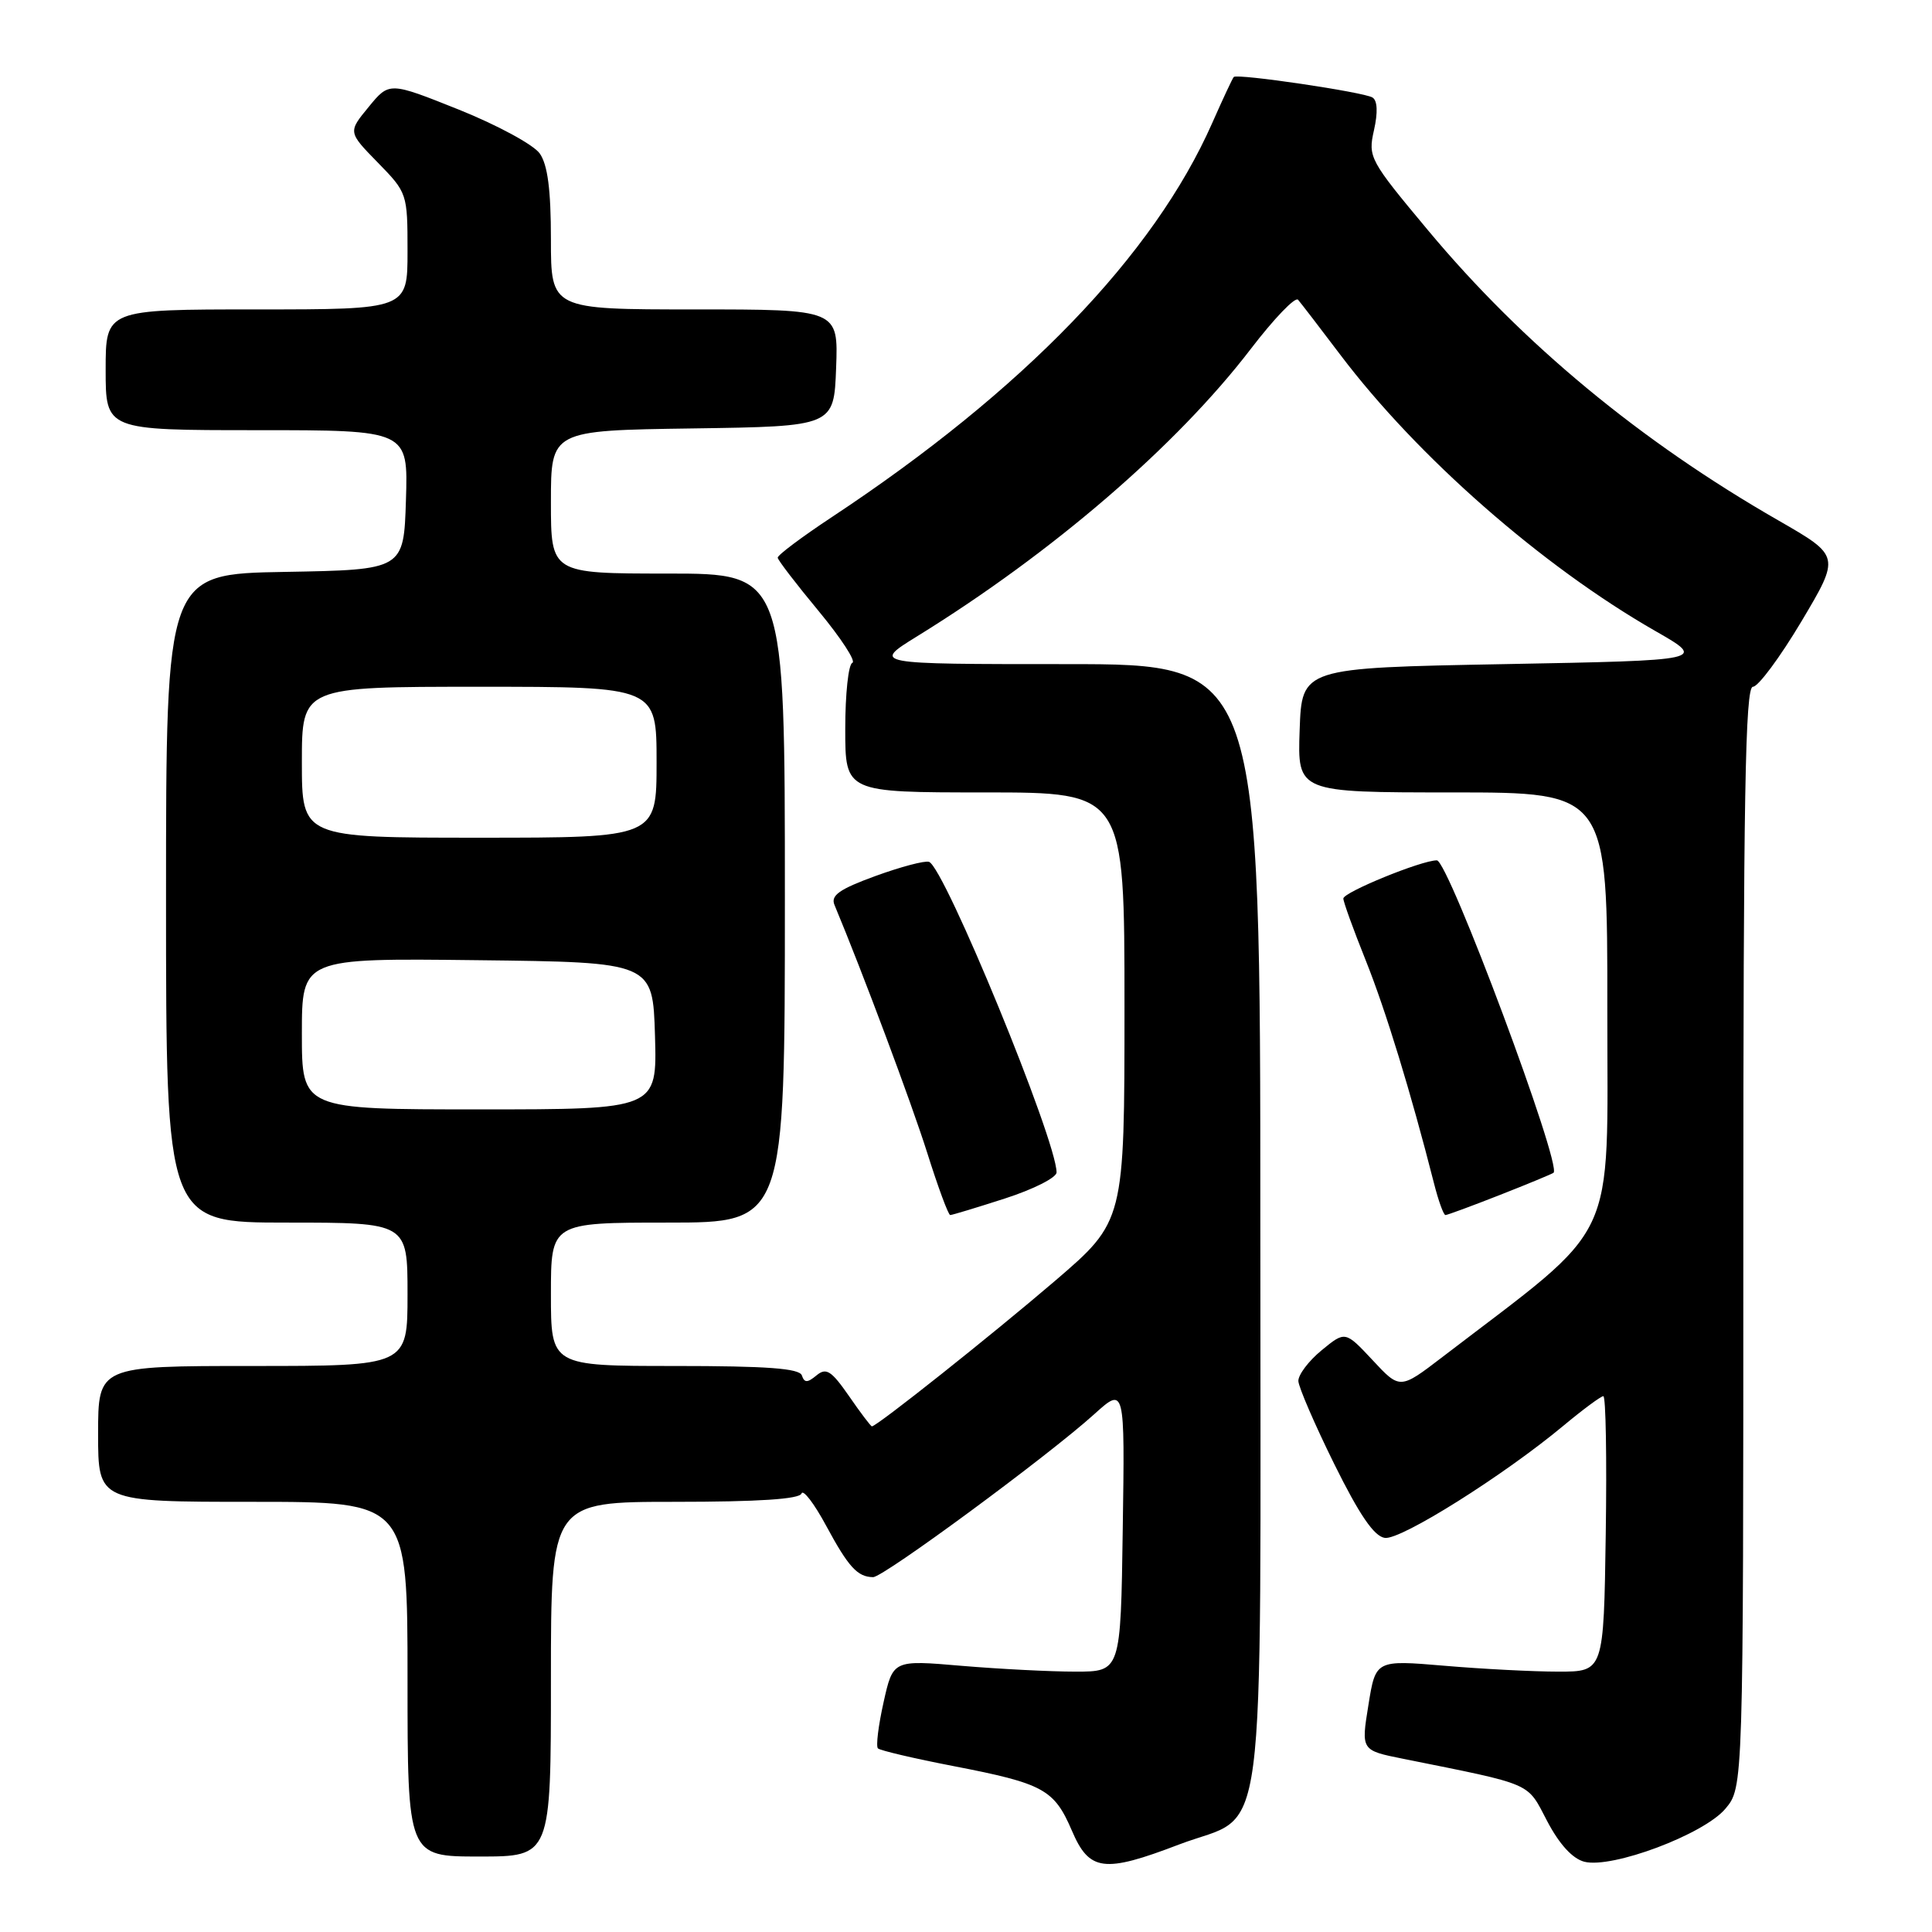 <?xml version="1.0" encoding="UTF-8" standalone="no"?>
<!DOCTYPE svg PUBLIC "-//W3C//DTD SVG 1.1//EN" "http://www.w3.org/Graphics/SVG/1.1/DTD/svg11.dtd" >
<svg xmlns="http://www.w3.org/2000/svg" xmlns:xlink="http://www.w3.org/1999/xlink" version="1.1" viewBox="0 0 256 256">
 <g >
 <path fill="currentColor"
d=" M 156.22 244.41 C 168.08 239.88 167.00 248.11 167.00 162.37 C 167.00 88.00 167.00 88.00 141.28 88.00 C 115.56 88.00 115.56 88.00 121.53 84.31 C 139.46 73.24 155.91 59.07 165.74 46.23 C 168.82 42.21 171.63 39.28 172.00 39.72 C 172.37 40.15 174.89 43.42 177.59 47.00 C 187.83 60.55 204.32 75.01 219.32 83.60 C 226.13 87.50 226.13 87.50 199.32 88.00 C 172.50 88.50 172.50 88.50 172.21 96.75 C 171.92 105.00 171.92 105.00 192.46 105.00 C 213.00 105.00 213.00 105.00 212.98 133.75 C 212.96 165.52 214.76 161.72 191.13 179.81 C 185.50 184.12 185.50 184.12 181.88 180.23 C 178.25 176.35 178.25 176.35 175.12 178.92 C 173.39 180.34 172.01 182.18 172.04 183.00 C 172.08 183.82 174.22 188.78 176.80 194.00 C 180.15 200.77 182.08 203.58 183.50 203.78 C 185.62 204.08 199.26 195.50 207.18 188.90 C 209.75 186.76 212.13 185.00 212.45 185.00 C 212.78 185.00 212.92 193.21 212.77 203.25 C 212.50 221.50 212.50 221.50 206.50 221.50 C 203.20 221.50 196.40 221.15 191.39 220.72 C 182.28 219.95 182.28 219.95 181.32 225.94 C 180.35 231.93 180.35 231.93 185.93 233.05 C 203.35 236.56 202.28 236.10 205.00 241.29 C 206.62 244.38 208.36 246.28 209.93 246.69 C 213.60 247.63 225.76 243.07 228.62 239.67 C 231.00 236.85 231.00 236.85 231.00 163.92 C 231.00 105.56 231.25 91.00 232.27 91.00 C 232.97 91.00 235.86 87.10 238.70 82.34 C 243.85 73.68 243.85 73.68 235.68 68.98 C 217.37 58.48 201.79 45.58 189.25 30.55 C 181.46 21.22 181.25 20.83 182.06 17.25 C 182.59 14.89 182.52 13.32 181.86 12.92 C 180.71 12.20 163.94 9.72 163.48 10.20 C 163.32 10.36 162.04 13.10 160.63 16.29 C 152.89 33.83 135.60 51.74 110.25 68.50 C 106.26 71.14 103.02 73.56 103.05 73.90 C 103.08 74.23 105.53 77.42 108.50 81.00 C 111.46 84.58 113.46 87.65 112.94 87.83 C 112.42 88.02 112.00 91.95 112.00 96.58 C 112.00 105.00 112.00 105.00 130.50 105.00 C 149.00 105.00 149.00 105.00 149.00 133.41 C 149.00 161.83 149.00 161.83 139.75 169.76 C 131.41 176.90 116.19 189.00 115.53 189.00 C 115.39 189.00 114.02 187.20 112.50 184.99 C 110.16 181.62 109.48 181.18 108.20 182.24 C 106.98 183.25 106.59 183.25 106.25 182.25 C 105.94 181.32 101.66 181.00 89.42 181.00 C 73.00 181.00 73.00 181.00 73.00 171.50 C 73.00 162.00 73.00 162.00 88.50 162.00 C 104.00 162.00 104.00 162.00 104.00 119.00 C 104.00 76.00 104.00 76.00 88.50 76.00 C 73.00 76.00 73.00 76.00 73.00 66.52 C 73.00 57.04 73.00 57.04 91.75 56.77 C 110.50 56.50 110.50 56.50 110.79 48.75 C 111.08 41.00 111.08 41.00 92.04 41.00 C 73.00 41.00 73.00 41.00 73.00 31.72 C 73.00 25.16 72.57 21.83 71.52 20.34 C 70.71 19.18 65.89 16.57 60.81 14.53 C 51.58 10.84 51.58 10.84 48.85 14.17 C 46.11 17.50 46.11 17.50 50.06 21.54 C 53.96 25.53 54.00 25.66 54.00 33.29 C 54.00 41.00 54.00 41.00 34.00 41.00 C 14.00 41.00 14.00 41.00 14.00 49.00 C 14.00 57.00 14.00 57.00 34.04 57.00 C 54.08 57.00 54.08 57.00 53.79 66.25 C 53.50 75.50 53.50 75.50 37.75 75.78 C 22.00 76.05 22.00 76.05 22.00 119.03 C 22.00 162.00 22.00 162.00 38.00 162.00 C 54.00 162.00 54.00 162.00 54.00 171.50 C 54.00 181.00 54.00 181.00 33.50 181.00 C 13.00 181.00 13.00 181.00 13.00 190.00 C 13.00 199.00 13.00 199.00 33.50 199.00 C 54.00 199.00 54.00 199.00 54.00 222.50 C 54.00 246.00 54.00 246.00 63.50 246.00 C 73.00 246.00 73.00 246.00 73.00 222.50 C 73.00 199.00 73.00 199.00 89.42 199.00 C 100.50 199.00 105.95 198.64 106.20 197.90 C 106.40 197.29 107.87 199.20 109.46 202.15 C 112.42 207.64 113.62 208.96 115.69 208.98 C 117.05 209.00 138.86 192.93 144.98 187.40 C 149.05 183.73 149.05 183.73 148.77 202.61 C 148.50 221.50 148.50 221.50 142.50 221.50 C 139.20 221.50 132.41 221.15 127.41 220.73 C 118.33 219.95 118.33 219.95 117.08 225.55 C 116.39 228.63 116.05 231.39 116.33 231.67 C 116.62 231.95 121.13 233.01 126.36 234.02 C 138.28 236.33 139.68 237.10 142.03 242.57 C 144.34 247.97 146.26 248.22 156.22 244.41 Z  M 133.18 158.80 C 136.93 157.59 140.00 156.04 140.00 155.35 C 140.00 151.09 125.13 114.88 123.10 114.20 C 122.54 114.01 119.34 114.86 115.99 116.08 C 111.22 117.82 110.05 118.65 110.57 119.90 C 114.27 128.76 120.77 146.13 122.86 152.75 C 124.29 157.29 125.66 161.00 125.91 161.00 C 126.16 161.00 129.43 160.01 133.18 158.80 Z  M 198.74 158.34 C 202.46 156.88 205.66 155.55 205.85 155.40 C 207.02 154.49 191.91 114.00 190.39 114.00 C 188.35 114.00 178.00 118.23 178.00 119.06 C 178.00 119.50 179.33 123.18 180.96 127.24 C 183.62 133.88 186.94 144.74 190.00 156.75 C 190.59 159.09 191.28 161.00 191.53 161.00 C 191.78 161.00 195.02 159.80 198.74 158.34 Z  M 40.00 136.98 C 40.00 126.96 40.00 126.96 63.25 127.23 C 86.50 127.50 86.50 127.50 86.79 137.25 C 87.07 147.00 87.07 147.00 63.54 147.00 C 40.00 147.00 40.00 147.00 40.00 136.98 Z  M 40.00 101.00 C 40.00 91.00 40.00 91.00 63.50 91.00 C 87.00 91.00 87.00 91.00 87.00 101.00 C 87.00 111.00 87.00 111.00 63.50 111.00 C 40.00 111.00 40.00 111.00 40.00 101.00 Z "/>
</g>
</svg>